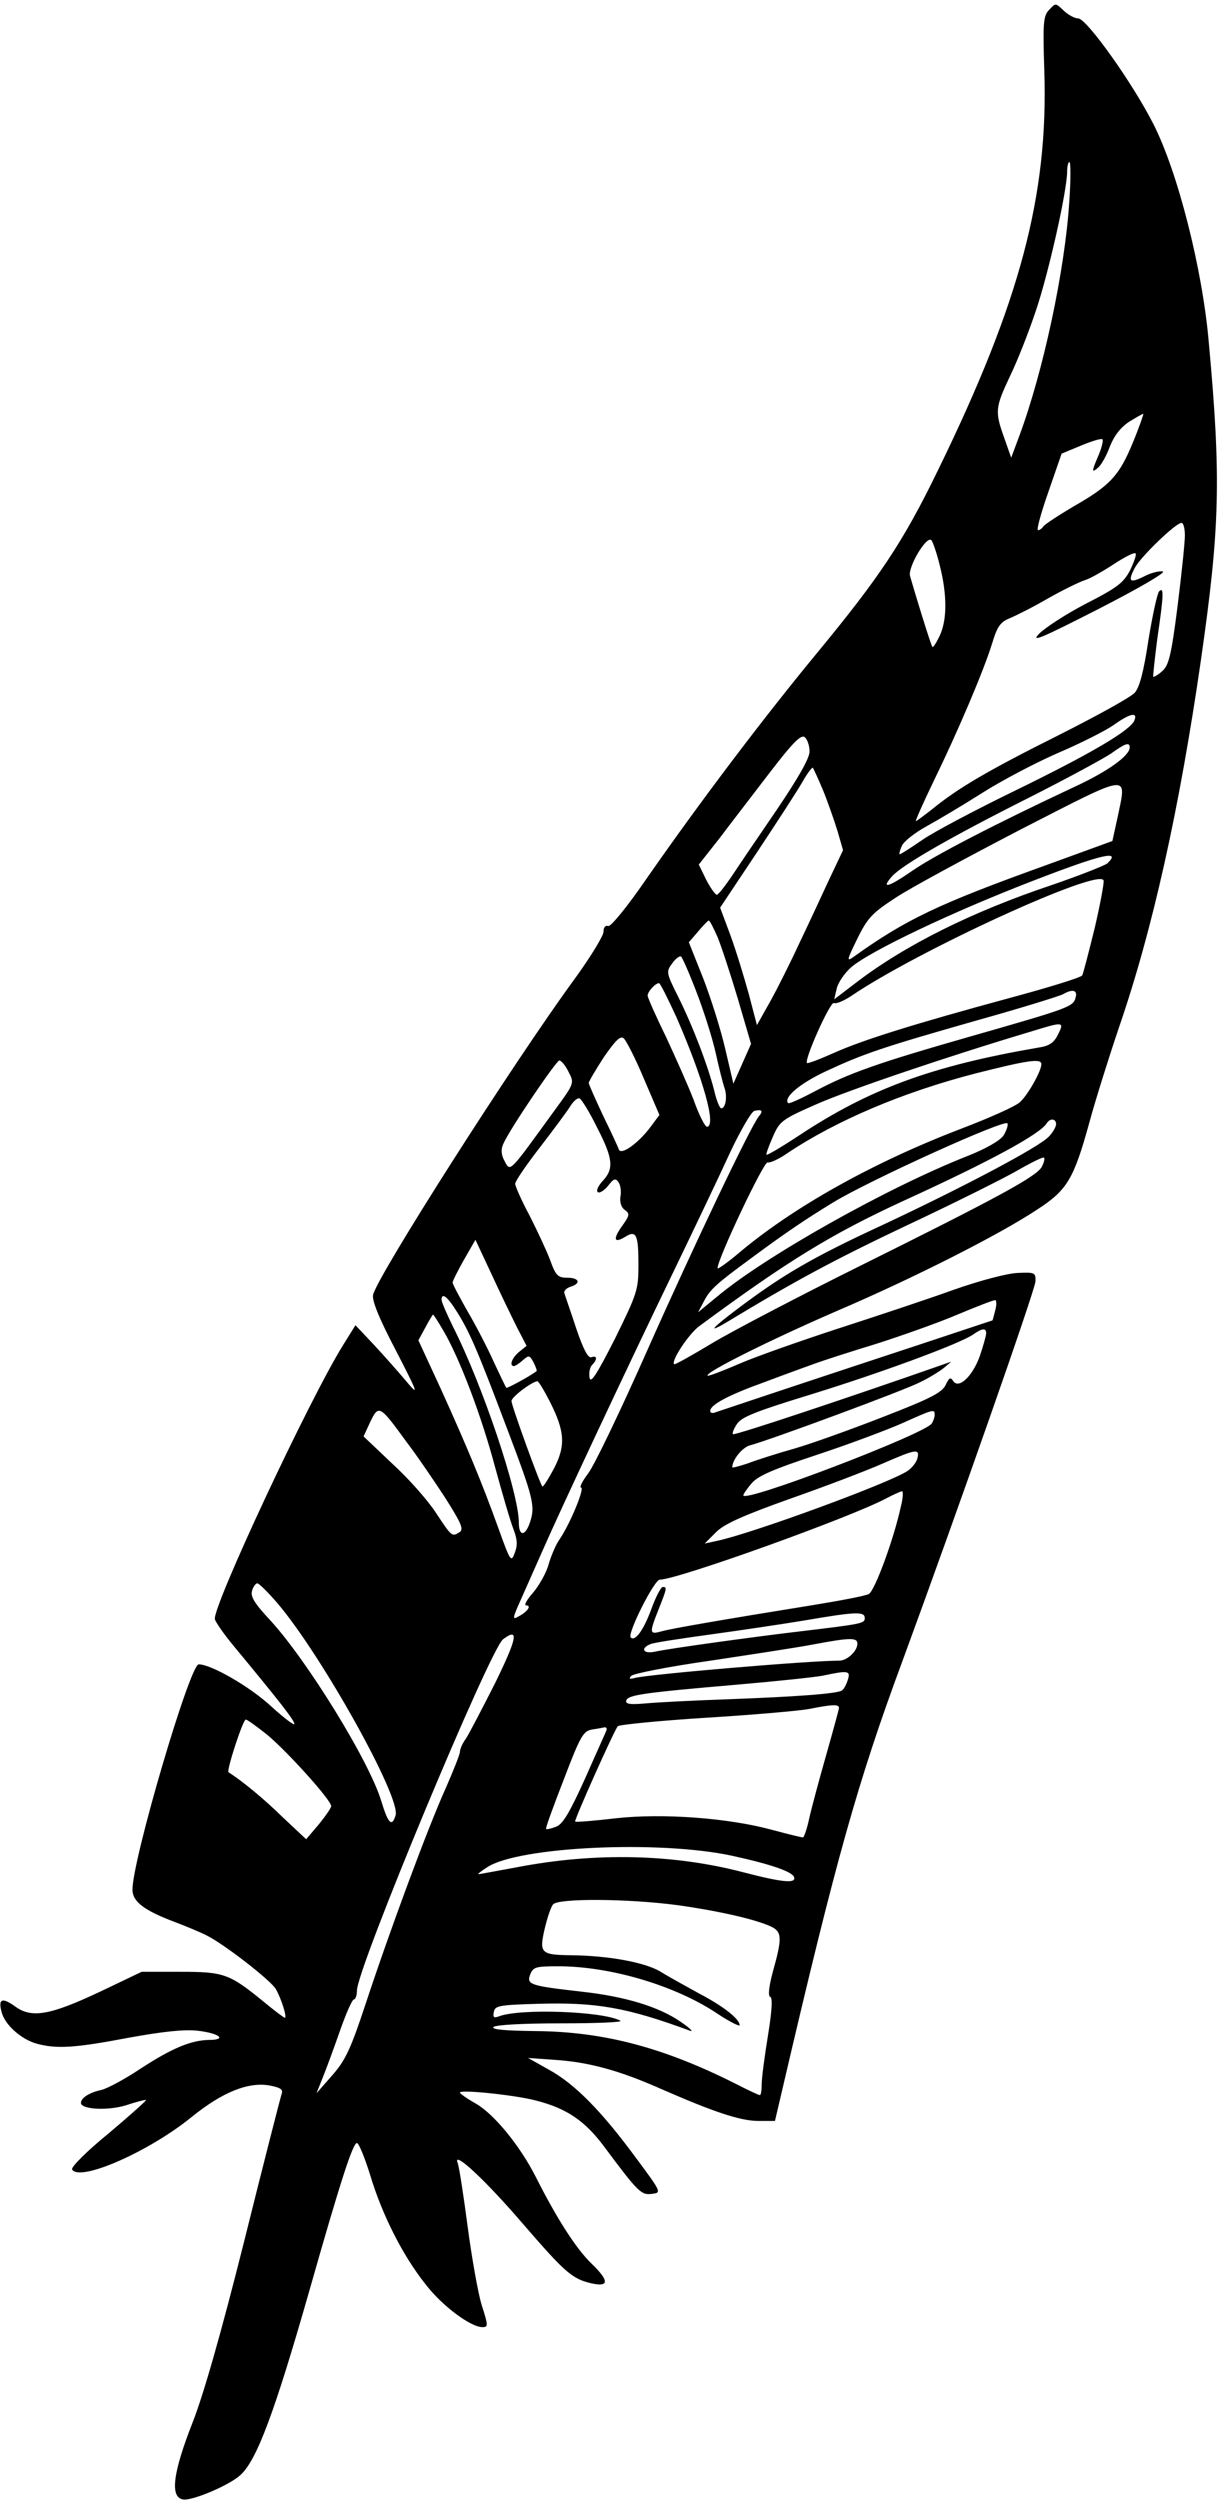 <?xml version="1.0" standalone="no"?>
<!DOCTYPE svg PUBLIC "-//W3C//DTD SVG 20010904//EN"
 "http://www.w3.org/TR/2001/REC-SVG-20010904/DTD/svg10.dtd">
<svg version="1.0" xmlns="http://www.w3.org/2000/svg"
 width="331pt" height="679pt" viewBox="0 0 331 679"
 preserveAspectRatio="xMidYMid meet">
<g transform="translate(0,679) scale(0.1,-0.1)"
fill="#000000" stroke="none">
<path d="M2849 6761 c-14 -16 -15 -39 -11 -164 11 -338 -66 -627 -288 -1082
-95 -196 -160 -293 -331 -500 -146 -177 -314 -399 -459 -607 -54 -79 -100
-135 -107 -133 -8 3 -13 -4 -13 -16 0 -10 -35 -68 -78 -127 -167 -228 -535
-805 -548 -858 -4 -15 16 -64 61 -150 63 -122 64 -127 28 -84 -21 25 -60 69
-87 98 l-50 53 -33 -53 c-92 -147 -358 -716 -349 -746 3 -9 26 -42 51 -72 125
-151 165 -202 165 -212 0 -5 -28 16 -62 47 -58 54 -164 115 -198 115 -24 0
-180 -530 -180 -612 0 -32 31 -56 113 -87 32 -12 73 -29 90 -38 49 -25 171
-120 186 -144 15 -25 32 -79 25 -79 -2 0 -29 20 -59 45 -92 75 -107 80 -225
80 l-105 0 -113 -54 c-136 -64 -186 -73 -231 -40 -35 25 -46 21 -37 -14 8 -35
53 -75 95 -87 55 -15 104 -12 251 16 94 17 151 23 187 19 60 -7 81 -25 31 -25
-49 -1 -100 -22 -186 -78 -42 -28 -90 -54 -107 -58 -33 -7 -55 -22 -55 -35 0
-18 74 -22 124 -6 27 9 51 15 53 14 1 -2 -45 -43 -102 -91 -59 -48 -103 -92
-99 -98 21 -34 208 48 324 142 85 69 156 97 214 86 30 -6 36 -11 31 -24 -3 -9
-49 -188 -101 -397 -63 -251 -111 -419 -141 -495 -53 -135 -62 -203 -25 -208
25 -4 126 39 155 66 45 40 94 173 188 502 85 299 118 400 129 400 5 0 21 -39
36 -87 32 -107 88 -218 150 -296 45 -59 123 -117 155 -117 16 0 16 4 -2 60
-10 33 -27 129 -38 212 -11 84 -23 162 -27 173 -16 39 75 -45 181 -169 110
-127 130 -145 182 -157 49 -11 49 7 0 54 -43 42 -95 124 -152 237 -42 82 -110
166 -160 196 -25 14 -45 28 -45 31 0 9 153 -7 208 -22 82 -21 132 -55 184
-125 93 -125 101 -132 130 -128 26 3 26 4 -44 98 -92 125 -165 200 -236 239
l-57 32 71 -5 c94 -6 177 -29 288 -78 144 -63 217 -88 267 -88 l45 0 23 98
c142 609 202 823 322 1147 153 416 361 1009 363 1035 1 24 -2 25 -48 23 -28
-1 -101 -20 -175 -46 -69 -25 -211 -72 -316 -106 -104 -34 -226 -77 -269 -96
-44 -19 -81 -33 -83 -31 -9 8 174 99 352 176 208 89 443 208 545 276 80 52 98
82 140 234 17 63 54 180 81 260 91 264 164 591 223 1000 51 356 55 490 21 860
-17 198 -84 462 -150 592 -56 111 -182 288 -205 288 -9 0 -26 9 -38 20 -25 23
-22 23 -43 1z m57 -517 c-12 -189 -71 -463 -136 -638 l-22 -59 -19 54 c-26 72
-24 83 16 168 20 41 51 120 70 177 35 103 85 327 85 378 0 14 3 26 6 26 4 0 4
-48 0 -106z m173 -655 c-37 -90 -61 -117 -161 -174 -42 -25 -79 -49 -83 -55
-3 -5 -10 -10 -14 -10 -5 0 8 47 28 104 l36 104 53 22 c29 12 55 20 58 17 3
-3 -2 -22 -10 -42 -20 -46 -20 -51 -2 -35 8 6 23 32 32 57 12 30 29 52 53 68
20 12 37 22 38 21 1 -1 -11 -36 -28 -77z m141 -253 c0 -19 -9 -106 -20 -193
-17 -134 -24 -161 -42 -176 -11 -10 -22 -16 -24 -15 -1 2 4 48 11 103 18 122
18 142 5 129 -5 -5 -18 -65 -29 -132 -13 -86 -24 -128 -37 -143 -10 -12 -103
-63 -206 -115 -194 -97 -274 -144 -344 -201 -23 -18 -43 -33 -45 -33 -2 0 19
48 48 108 64 131 135 297 159 374 14 47 23 59 48 69 17 7 65 31 106 55 41 23
86 45 100 49 13 4 48 24 77 43 29 19 56 33 59 29 3 -3 -4 -23 -15 -46 -18 -34
-35 -47 -119 -90 -54 -28 -111 -65 -128 -82 -24 -25 4 -13 163 68 109 56 183
99 173 101 -10 2 -33 -4 -50 -13 -40 -20 -46 -15 -26 23 16 30 111 122 127
122 5 0 9 -15 9 -34z m-666 -82 c20 -79 20 -147 0 -190 -9 -19 -18 -33 -20
-31 -4 3 -50 154 -61 193 -6 24 45 110 58 97 4 -4 15 -36 23 -69z m529 -420
c-10 -27 -117 -90 -322 -190 -107 -52 -221 -112 -253 -134 -32 -22 -60 -40
-63 -40 -2 0 0 10 6 23 5 12 36 36 67 53 31 17 100 58 152 91 52 33 145 82
205 108 61 26 128 60 150 75 46 33 67 37 58 14z m-883 -85 c0 -18 -30 -71 -91
-161 -50 -73 -105 -154 -122 -180 -18 -26 -35 -48 -39 -48 -4 0 -17 18 -29 41
l-20 41 56 71 c30 40 92 120 137 179 63 82 85 104 95 96 7 -6 13 -23 13 -39z
m870 11 c0 -22 -58 -64 -146 -105 -220 -103 -386 -189 -445 -230 -65 -45 -87
-51 -54 -14 29 31 159 106 370 212 105 53 206 108 225 121 39 28 50 31 50 16z
m-833 -117 c13 -32 30 -81 39 -110 l15 -52 -37 -78 c-20 -43 -56 -121 -81
-173 -24 -52 -60 -124 -80 -160 l-36 -64 -22 84 c-13 47 -35 119 -50 160 l-28
75 100 150 c55 83 111 169 124 192 13 23 26 40 28 38 2 -3 15 -31 28 -62z
m800 -73 l-14 -64 -184 -67 c-289 -104 -377 -146 -517 -246 -22 -16 -22 -13 8
48 28 57 41 70 104 111 39 26 193 109 341 186 303 155 287 153 262 32z m-28
-125 c-8 -6 -76 -33 -152 -59 -215 -72 -398 -163 -531 -265 l-59 -45 7 30 c4
16 21 41 39 57 51 44 276 151 497 236 184 71 239 84 199 46z m-34 -175 c-16
-65 -31 -123 -34 -129 -4 -6 -92 -33 -196 -61 -258 -70 -400 -114 -480 -150
-38 -17 -70 -29 -72 -27 -8 9 63 167 73 163 7 -3 27 6 47 19 181 123 674 349
686 314 2 -6 -9 -64 -24 -129z m-1025 -25 c10 -24 35 -100 55 -167 l36 -123
-24 -54 -24 -54 -22 94 c-12 52 -39 138 -60 192 l-39 98 25 29 c14 17 27 30
29 30 3 0 13 -20 24 -45z m-57 -150 c19 -49 43 -124 52 -165 9 -41 20 -84 24
-95 8 -23 3 -55 -9 -55 -4 0 -13 21 -19 48 -17 67 -58 175 -98 255 -33 66 -33
68 -16 91 10 14 21 21 24 18 4 -4 23 -47 42 -97z m-55 -67 c73 -167 110 -298
83 -298 -5 0 -22 33 -36 73 -15 39 -50 117 -76 173 -27 55 -49 105 -49 110 0
11 21 34 31 34 3 0 24 -42 47 -92z m1085 53 c-6 -25 -17 -29 -283 -105 -252
-72 -333 -100 -428 -151 -36 -19 -67 -33 -70 -31 -14 15 31 53 101 86 103 48
152 65 416 140 118 33 221 65 230 70 26 15 40 11 34 -9z m-48 -101 c-11 -22
-24 -31 -53 -35 -290 -50 -459 -112 -651 -239 -47 -31 -86 -54 -88 -52 -2 1 6
23 17 48 19 44 25 48 123 91 88 38 343 125 577 195 91 28 93 28 75 -8z m-1125
-120 l42 -98 -26 -35 c-32 -42 -78 -75 -84 -59 -2 6 -21 47 -43 92 -21 45 -39
85 -39 89 0 4 19 36 41 70 32 46 45 59 54 51 7 -6 32 -55 55 -110z m-205 19
c16 -30 16 -31 -36 -102 -131 -180 -121 -171 -140 -136 -7 15 -8 28 -1 43 18
41 144 226 152 226 5 0 17 -14 25 -31z m1285 21 c0 -19 -37 -84 -58 -103 -11
-11 -83 -43 -159 -72 -241 -92 -461 -215 -610 -342 -29 -24 -53 -41 -53 -37 0
25 126 291 136 287 6 -2 31 9 55 26 132 88 313 165 511 216 142 36 178 41 178
25z m-1208 -171 c44 -85 47 -113 16 -146 -12 -13 -18 -26 -14 -30 4 -5 17 3
28 16 16 21 21 22 29 10 5 -7 8 -25 5 -39 -2 -15 2 -29 12 -36 14 -10 13 -15
-7 -43 -26 -36 -23 -49 8 -30 30 19 36 6 36 -75 0 -69 -3 -78 -64 -202 -50
-98 -66 -123 -69 -105 -2 13 1 28 7 34 15 15 14 27 -2 21 -9 -3 -22 22 -41 78
-15 46 -30 88 -32 95 -3 6 4 14 15 18 31 9 26 25 -8 25 -25 0 -31 6 -46 48
-10 26 -35 80 -56 121 -22 41 -39 80 -39 86 0 7 30 51 68 100 37 48 74 98 82
111 8 13 19 23 25 21 5 -2 27 -37 47 -78z m440 29 c-23 -29 -177 -352 -302
-633 -73 -165 -146 -317 -162 -337 -16 -21 -24 -38 -19 -38 11 0 -30 -99 -58
-140 -10 -14 -23 -44 -30 -68 -6 -23 -26 -58 -42 -77 -17 -19 -26 -35 -19 -35
15 0 4 -17 -21 -30 -17 -10 -17 -6 7 47 14 32 41 92 59 133 45 103 231 500
357 760 57 118 126 263 153 322 28 59 57 109 65 111 21 5 25 0 12 -15z m665
-52 c-10 -14 -48 -36 -99 -56 -218 -86 -549 -272 -680 -382 l-51 -42 17 32
c16 30 32 45 126 114 96 71 148 106 225 153 99 60 469 228 473 214 2 -5 -3
-20 -11 -33z m143 31 c0 -7 -9 -23 -20 -34 -26 -28 -230 -136 -452 -240 -188
-87 -267 -133 -385 -221 -79 -59 -95 -77 -35 -41 182 110 288 167 484 260 126
59 260 126 299 148 40 23 74 40 76 37 3 -2 0 -14 -6 -25 -14 -26 -119 -83
-496 -270 -165 -82 -345 -176 -400 -209 -55 -33 -101 -59 -103 -57 -9 9 40 83
69 104 240 177 359 250 557 341 232 106 369 180 387 210 9 14 25 12 25 -3z
m-1465 -552 l26 -50 -21 -17 c-19 -16 -27 -38 -13 -38 3 0 14 7 24 16 16 14
18 14 29 -6 6 -12 10 -23 8 -24 -22 -16 -80 -47 -82 -45 -2 2 -17 34 -34 70
-16 36 -48 98 -71 137 -22 39 -41 74 -41 79 0 4 14 32 31 62 l31 54 44 -94
c24 -52 55 -116 69 -144z m-163 42 c34 -54 56 -105 133 -309 76 -200 80 -218
65 -263 -13 -38 -30 -38 -30 0 0 80 -99 375 -180 534 -16 33 -30 65 -30 71 0
21 16 9 42 -33z m1463 6 c-4 -16 -7 -28 -8 -29 -1 0 -168 -56 -372 -123 -203
-67 -376 -125 -382 -127 -7 -3 -13 -1 -13 4 0 17 49 43 149 79 53 20 114 42
136 50 22 8 96 32 165 53 69 22 168 57 220 79 52 22 99 40 104 40 4 1 5 -11 1
-26z m-1500 -57 c44 -75 103 -230 140 -369 20 -73 42 -149 50 -169 11 -29 12
-44 4 -65 -10 -27 -12 -24 -44 65 -45 125 -85 221 -157 380 l-61 132 19 35
c10 19 20 35 21 35 1 0 14 -20 28 -44z m1475 -7 c0 -6 -8 -34 -17 -61 -20 -56
-58 -92 -73 -68 -7 11 -11 8 -20 -11 -10 -21 -41 -37 -170 -87 -87 -34 -196
-73 -241 -86 -46 -13 -103 -31 -126 -40 -24 -8 -43 -13 -43 -11 0 21 28 55 49
60 50 13 416 148 461 171 25 12 54 30 65 39 l20 17 -20 -7 c-260 -91 -569
-194 -573 -190 -3 2 2 15 11 28 12 19 54 35 204 81 191 59 402 137 438 162 24
17 35 18 35 3z m-1186 -185 c41 -81 44 -120 11 -183 -15 -28 -29 -50 -31 -48
-7 7 -84 220 -84 232 0 11 53 51 70 54 3 1 18 -24 34 -55z m-390 -109 c29 -38
76 -107 106 -153 43 -68 51 -85 39 -93 -21 -13 -21 -13 -64 52 -22 34 -75 94
-119 134 l-78 74 18 39 c23 48 26 46 98 -53z m1436 73 c0 -7 -4 -18 -8 -24
-18 -28 -512 -217 -512 -195 0 3 10 18 23 33 17 20 59 38 177 77 85 28 189 67
230 85 87 39 90 40 90 24z m-47 -119 c-3 -11 -15 -26 -27 -34 -52 -34 -426
-171 -519 -190 l-32 -7 30 30 c22 23 74 46 203 92 94 33 207 76 250 95 92 40
102 42 95 14z m-45 -131 c-19 -88 -71 -229 -87 -237 -9 -5 -77 -18 -151 -30
-242 -39 -381 -63 -411 -71 -35 -10 -35 -6 -9 60 23 58 23 60 11 60 -5 0 -19
-27 -31 -60 -21 -57 -44 -89 -56 -77 -10 10 64 157 79 157 48 0 518 169 614
220 21 11 41 20 44 20 4 0 3 -19 -3 -42z m-1694 -262 c120 -141 336 -528 321
-576 -10 -33 -20 -23 -39 39 -32 107 -201 381 -301 490 -43 46 -55 65 -50 81
3 11 10 20 14 20 5 0 29 -24 55 -54z m1596 -40 c0 -15 -4 -16 -180 -37 -111
-13 -353 -46 -392 -55 -31 -6 -38 10 -10 21 9 4 82 15 162 26 80 11 195 28
255 38 140 24 165 25 165 7z m-1004 -176 c-36 -71 -72 -140 -80 -152 -9 -12
-16 -28 -16 -35 0 -7 -18 -52 -39 -100 -48 -106 -151 -384 -217 -584 -41 -124
-55 -154 -91 -195 l-43 -49 18 45 c10 25 31 82 47 128 16 45 32 82 37 82 4 0
8 11 8 24 0 60 361 926 397 954 44 33 39 5 -21 -118z m984 106 c0 -20 -28 -46
-49 -46 -83 0 -518 -37 -556 -47 -15 -4 -17 -2 -9 6 6 6 102 25 215 41 112 17
238 36 279 44 101 19 120 19 120 2z m-26 -98 c-4 -13 -11 -26 -16 -29 -14 -9
-126 -17 -313 -24 -88 -3 -186 -8 -219 -11 -45 -4 -57 -2 -54 8 5 15 47 21
303 43 105 9 208 20 230 24 70 15 77 14 69 -11z m-24 -76 c0 -4 -16 -62 -35
-129 -19 -67 -40 -144 -46 -172 -6 -28 -14 -51 -17 -51 -4 0 -41 9 -82 20
-120 33 -299 46 -426 32 -59 -7 -109 -11 -111 -9 -3 4 106 248 116 259 4 4
112 15 241 23 129 8 255 19 280 24 60 12 80 13 80 3z m-1553 -74 c56 -47 173
-177 173 -193 0 -5 -16 -28 -34 -50 l-34 -40 -64 60 c-50 49 -108 97 -147 122
-6 4 39 143 47 143 4 0 30 -19 59 -42z m921 13 c-1 -4 -28 -63 -58 -131 -42
-93 -61 -125 -79 -131 -13 -5 -25 -8 -27 -6 -2 2 20 62 48 134 45 118 53 132
77 136 14 2 30 5 34 6 5 0 7 -3 5 -8z m342 -341 c105 -23 163 -43 168 -58 6
-18 -33 -14 -137 13 -190 50 -403 55 -616 14 -55 -10 -102 -19 -105 -19 -3 0
8 9 24 19 85 56 468 74 666 31z m-149 -134 c108 -15 211 -38 254 -58 30 -14
31 -31 6 -120 -12 -44 -14 -69 -8 -71 7 -2 5 -37 -6 -105 -9 -55 -17 -115 -17
-132 0 -16 -2 -30 -5 -30 -3 0 -33 14 -66 31 -195 98 -356 141 -541 143 -84 1
-123 4 -117 11 6 6 81 10 184 10 96 0 168 3 161 7 -46 26 -274 34 -330 12 -14
-5 -17 -3 -14 12 3 17 15 19 118 22 160 5 244 -10 415 -73 11 -4 0 7 -25 24
-59 41 -151 69 -269 82 -140 16 -151 19 -140 47 8 20 15 22 76 22 143 0 320
-53 433 -129 33 -22 60 -35 60 -31 0 17 -45 52 -110 86 -36 20 -84 46 -106 60
-43 25 -141 43 -244 44 -80 1 -85 6 -70 71 7 30 17 60 23 67 13 17 202 16 338
-2z"/>
</g>
</svg>
